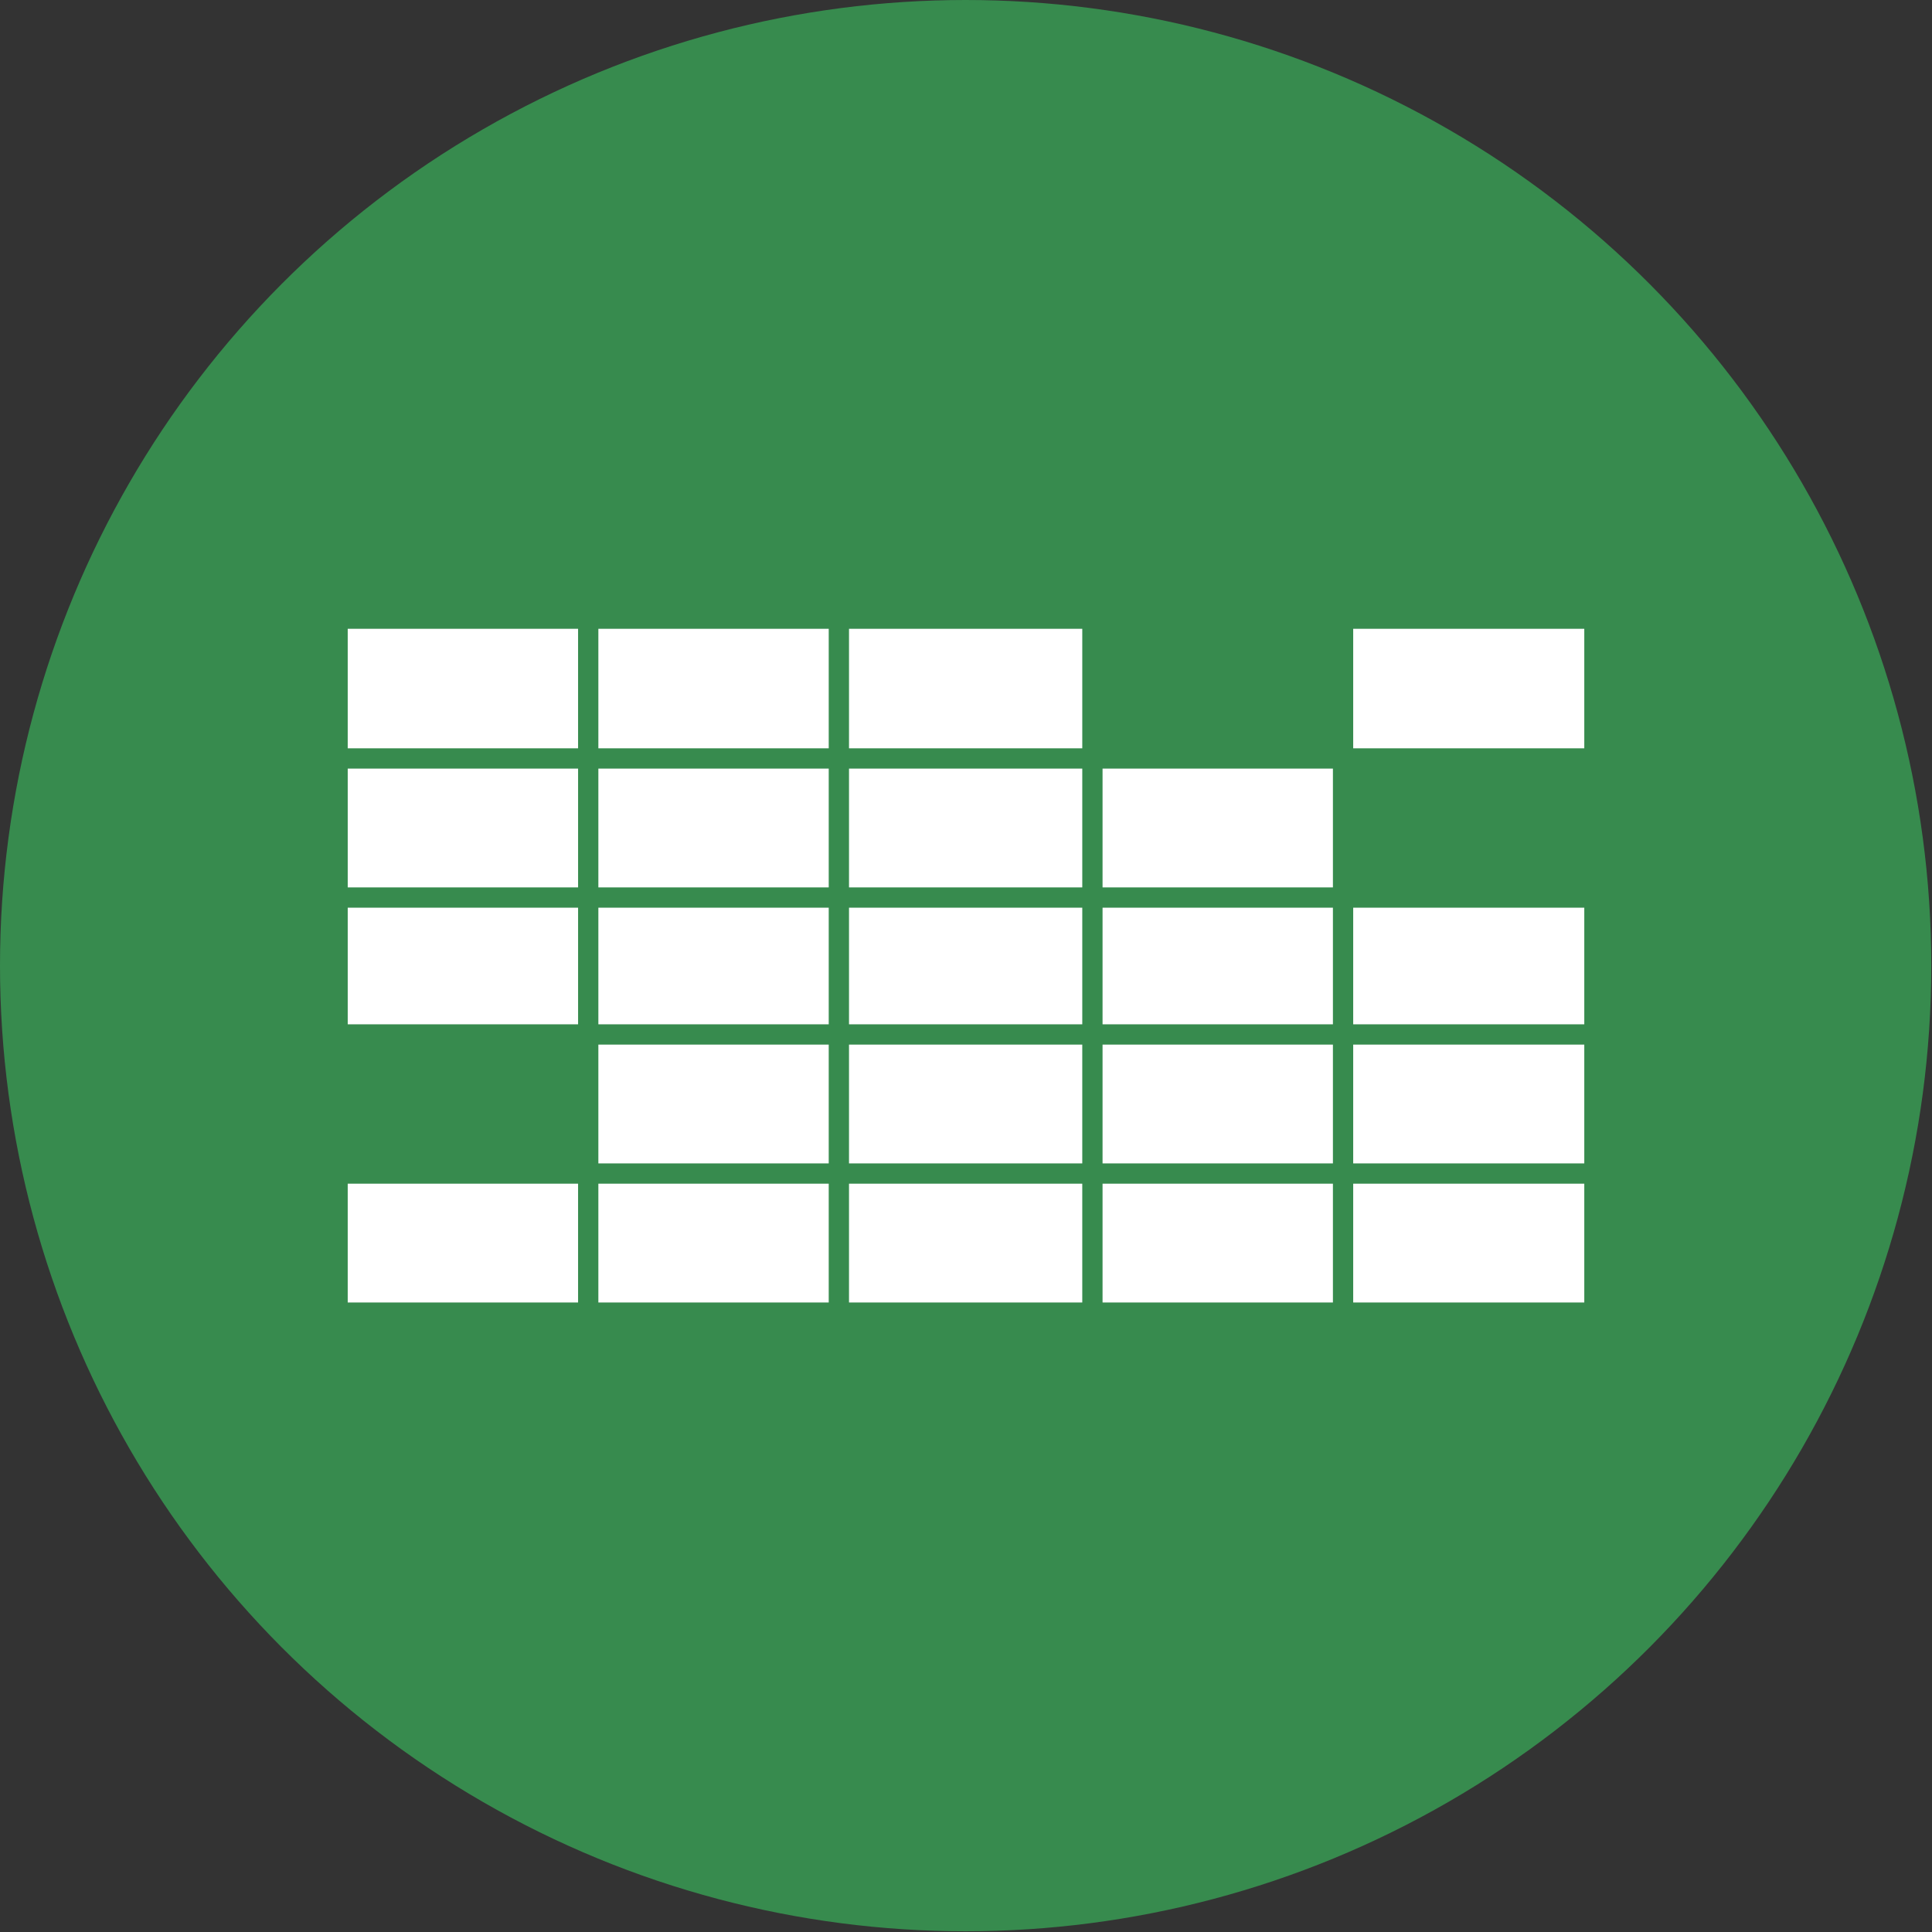<svg clip-rule="evenodd" fill-rule="evenodd" height="2.667in" image-rendering="optimizeQuality" shape-rendering="geometricPrecision" text-rendering="geometricPrecision" viewBox="0 0 2667 2667" width="2.667in" xmlns="http://www.w3.org/2000/svg"><rect x="0" y="0" width="2667" height="2667" fill="#333333" stroke="none"/><g id="Layer_x0020_1"><circle cx="1333" cy="1333" fill="#378b4e" r="1333"/><path d="m480 1033h318v-165h-318zm318 765v-164h-318v164zm346-164h-318v164h318zm0-28v-164h-318v164zm28 0h322v-164h-322zm322 192v-164h-322v164zm346-164h-318v164h318zm0-28v-164h-318v164zm347 28h-319v164h319zm0-192h-319v164h319zm0-189h-319v161h319zm-319-220h319v-165h-319zm-28 220h-318v161h318zm-318-192v164h318v-164zm-350-28h322v-165h-322zm0 192h322v-164h-322zm0 28v161h322v-161zm-28 0h-318v161h318zm-318-220h318v-165h-318zm0 28v164h318v-164zm-28 192h-318v161h318zm0-192h-318v164h318z" fill="#fff"/></g></svg>